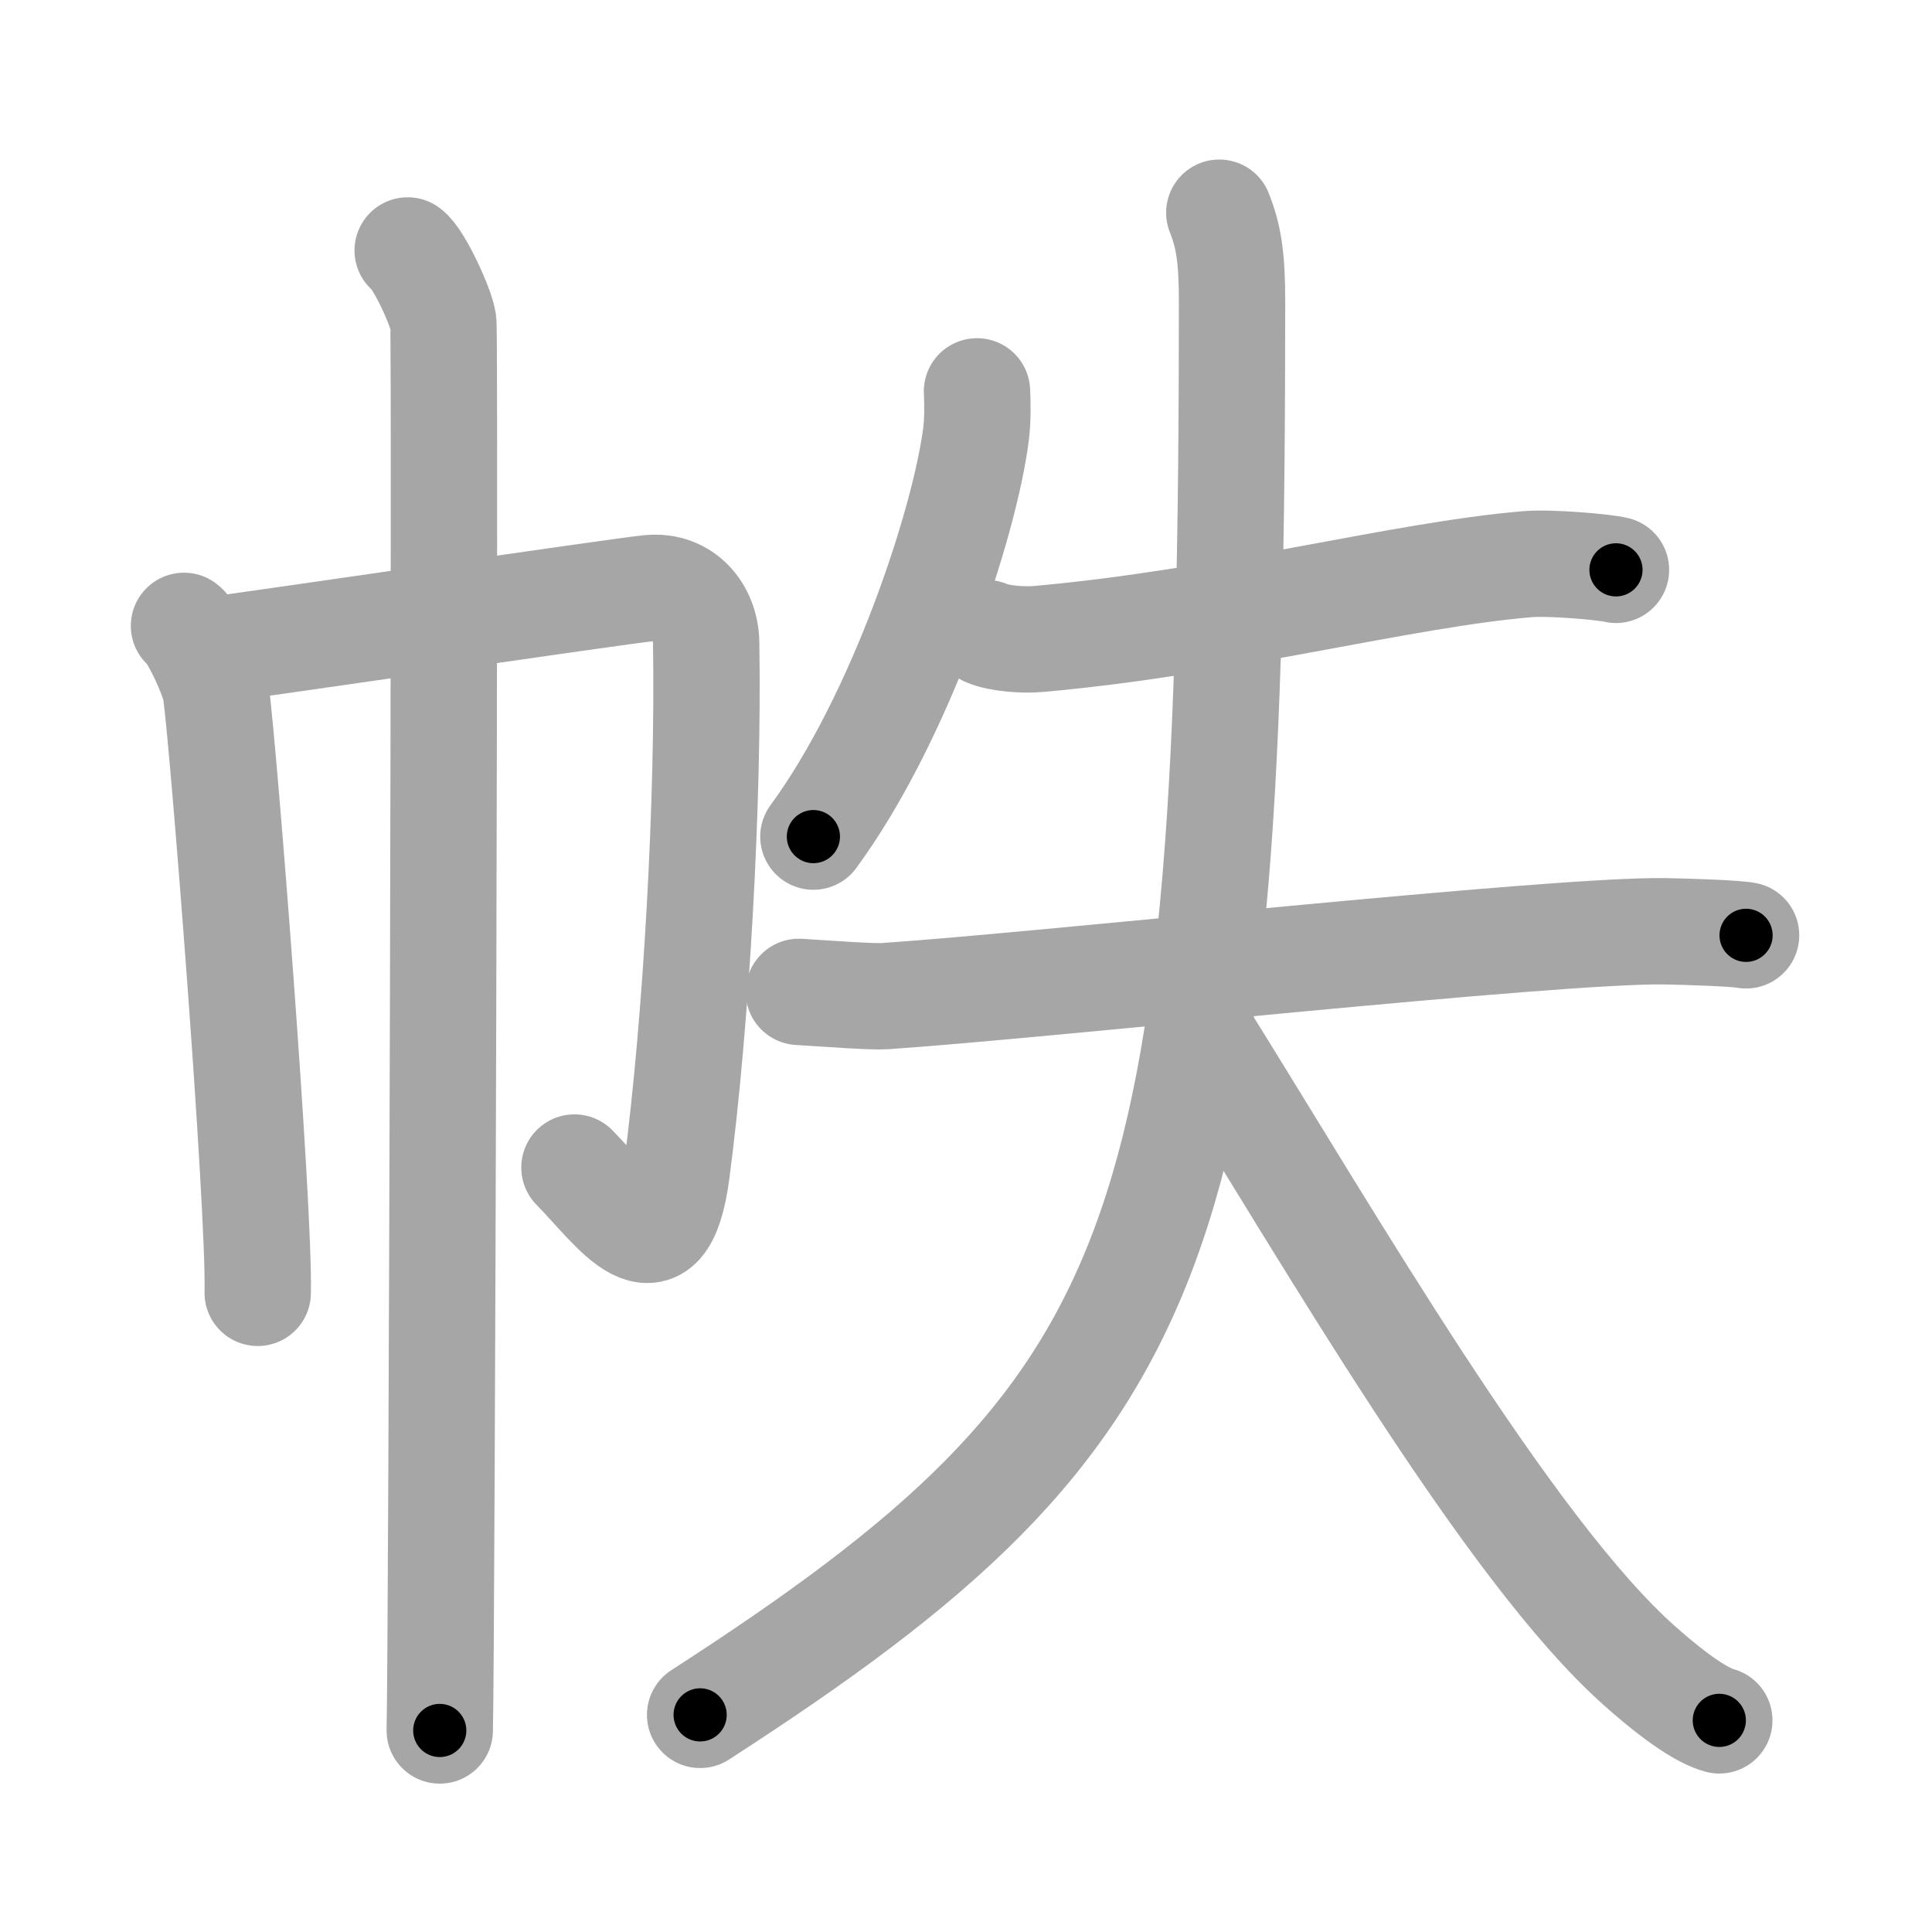 <svg xmlns="http://www.w3.org/2000/svg" viewBox="0 0 109 109" id="5e19"><g fill="none" stroke="#a6a6a6" stroke-width="6" stroke-linecap="round" stroke-linejoin="round"><g><g><path d="M10.38,35.31c0.54,0.39,1.69,2.92,1.8,3.7c0.43,3.08,2.47,29.06,2.36,33.93" /><path d="M11.41,36.75c2.22-0.27,23.57-3.41,25.23-3.57c1.95-0.19,3.17,1.34,3.2,3.07c0.15,8.75-0.54,21.35-1.67,29.89c-0.82,6.14-3.41,2.12-5.76-0.27" /><path d="M23,14.13c0.61,0.42,1.89,3.18,2.01,4.03c0.12,0.85-0.08,74.16-0.2,79.47" /></g><g><g><path d="M55.12,22.08c0.03,0.59,0.05,1.53-0.05,2.38c-0.63,5.01-4.24,16.01-9.18,22.74" /></g><g><path d="M55.66,35.72c0.76,0.33,2.15,0.4,2.93,0.33c10.56-0.94,20.45-3.62,27.58-4.22c1.27-0.11,4.37,0.16,5,0.32" /><g><path d="M45.07,55.96c1.8,0.11,4.14,0.29,4.86,0.24c9.04-0.61,37.59-3.74,43.96-3.66c1.18,0.02,4.03,0.11,4.62,0.23" /><path d="M68.79,12c0.52,1.3,0.72,2.5,0.72,5.01c0,53.29-3.25,62.46-30.01,79.74" /><path d="M67.64,58.09c7.42,11.89,17.48,29.35,24.87,35.9c2.15,1.91,3.6,2.83,4.49,3.07" /></g></g></g></g></g><g fill="none" stroke="#000" stroke-width="3" stroke-linecap="round" stroke-linejoin="round"><path d="M10.38,35.31c0.54,0.39,1.69,2.92,1.8,3.7c0.43,3.08,2.47,29.06,2.36,33.93" stroke-dasharray="38.174" stroke-dashoffset="38.174"><animate attributeName="stroke-dashoffset" values="38.174;38.174;0" dur="0.382s" fill="freeze" begin="0s;5e19.click" /></path><path d="M11.41,36.75c2.22-0.27,23.57-3.41,25.23-3.57c1.95-0.19,3.17,1.34,3.2,3.07c0.15,8.75-0.54,21.35-1.67,29.89c-0.82,6.14-3.41,2.12-5.76-0.27" stroke-dasharray="69.881" stroke-dashoffset="69.881"><animate attributeName="stroke-dashoffset" values="69.881" fill="freeze" begin="5e19.click" /><animate attributeName="stroke-dashoffset" values="69.881;69.881;0" keyTimes="0;0.421;1" dur="0.907s" fill="freeze" begin="0s;5e19.click" /></path><path d="M23,14.13c0.61,0.42,1.89,3.18,2.01,4.03c0.12,0.85-0.08,74.16-0.2,79.47" stroke-dasharray="84.02" stroke-dashoffset="84.02"><animate attributeName="stroke-dashoffset" values="84.02" fill="freeze" begin="5e19.click" /><animate attributeName="stroke-dashoffset" values="84.02;84.02;0" keyTimes="0;0.589;1" dur="1.539s" fill="freeze" begin="0s;5e19.click" /></path><path d="M55.12,22.08c0.03,0.59,0.05,1.53-0.05,2.38c-0.63,5.01-4.24,16.01-9.18,22.74" stroke-dasharray="27.097" stroke-dashoffset="27.097"><animate attributeName="stroke-dashoffset" values="27.097" fill="freeze" begin="5e19.click" /><animate attributeName="stroke-dashoffset" values="27.097;27.097;0" keyTimes="0;0.85;1" dur="1.81s" fill="freeze" begin="0s;5e19.click" /></path><path d="M55.66,35.72c0.76,0.33,2.15,0.4,2.93,0.33c10.56-0.94,20.45-3.62,27.58-4.22c1.27-0.11,4.37,0.16,5,0.32" stroke-dasharray="35.904" stroke-dashoffset="35.904"><animate attributeName="stroke-dashoffset" values="35.904" fill="freeze" begin="5e19.click" /><animate attributeName="stroke-dashoffset" values="35.904;35.904;0" keyTimes="0;0.834;1" dur="2.169s" fill="freeze" begin="0s;5e19.click" /></path><path d="M45.07,55.96c1.8,0.11,4.14,0.29,4.86,0.24c9.04-0.61,37.59-3.74,43.96-3.66c1.18,0.02,4.03,0.11,4.62,0.23" stroke-dasharray="53.615" stroke-dashoffset="53.615"><animate attributeName="stroke-dashoffset" values="53.615" fill="freeze" begin="5e19.click" /><animate attributeName="stroke-dashoffset" values="53.615;53.615;0" keyTimes="0;0.802;1" dur="2.705s" fill="freeze" begin="0s;5e19.click" /></path><path d="M68.79,12c0.52,1.3,0.72,2.5,0.72,5.01c0,53.29-3.25,62.46-30.01,79.74" stroke-dasharray="96.025" stroke-dashoffset="96.025"><animate attributeName="stroke-dashoffset" values="96.025" fill="freeze" begin="5e19.click" /><animate attributeName="stroke-dashoffset" values="96.025;96.025;0" keyTimes="0;0.789;1" dur="3.427s" fill="freeze" begin="0s;5e19.click" /></path><path d="M67.64,58.09c7.42,11.89,17.48,29.35,24.87,35.9c2.15,1.91,3.6,2.83,4.49,3.07" stroke-dasharray="49.258" stroke-dashoffset="49.258"><animate attributeName="stroke-dashoffset" values="49.258" fill="freeze" begin="5e19.click" /><animate attributeName="stroke-dashoffset" values="49.258;49.258;0" keyTimes="0;0.874;1" dur="3.92s" fill="freeze" begin="0s;5e19.click" /></path></g></svg>